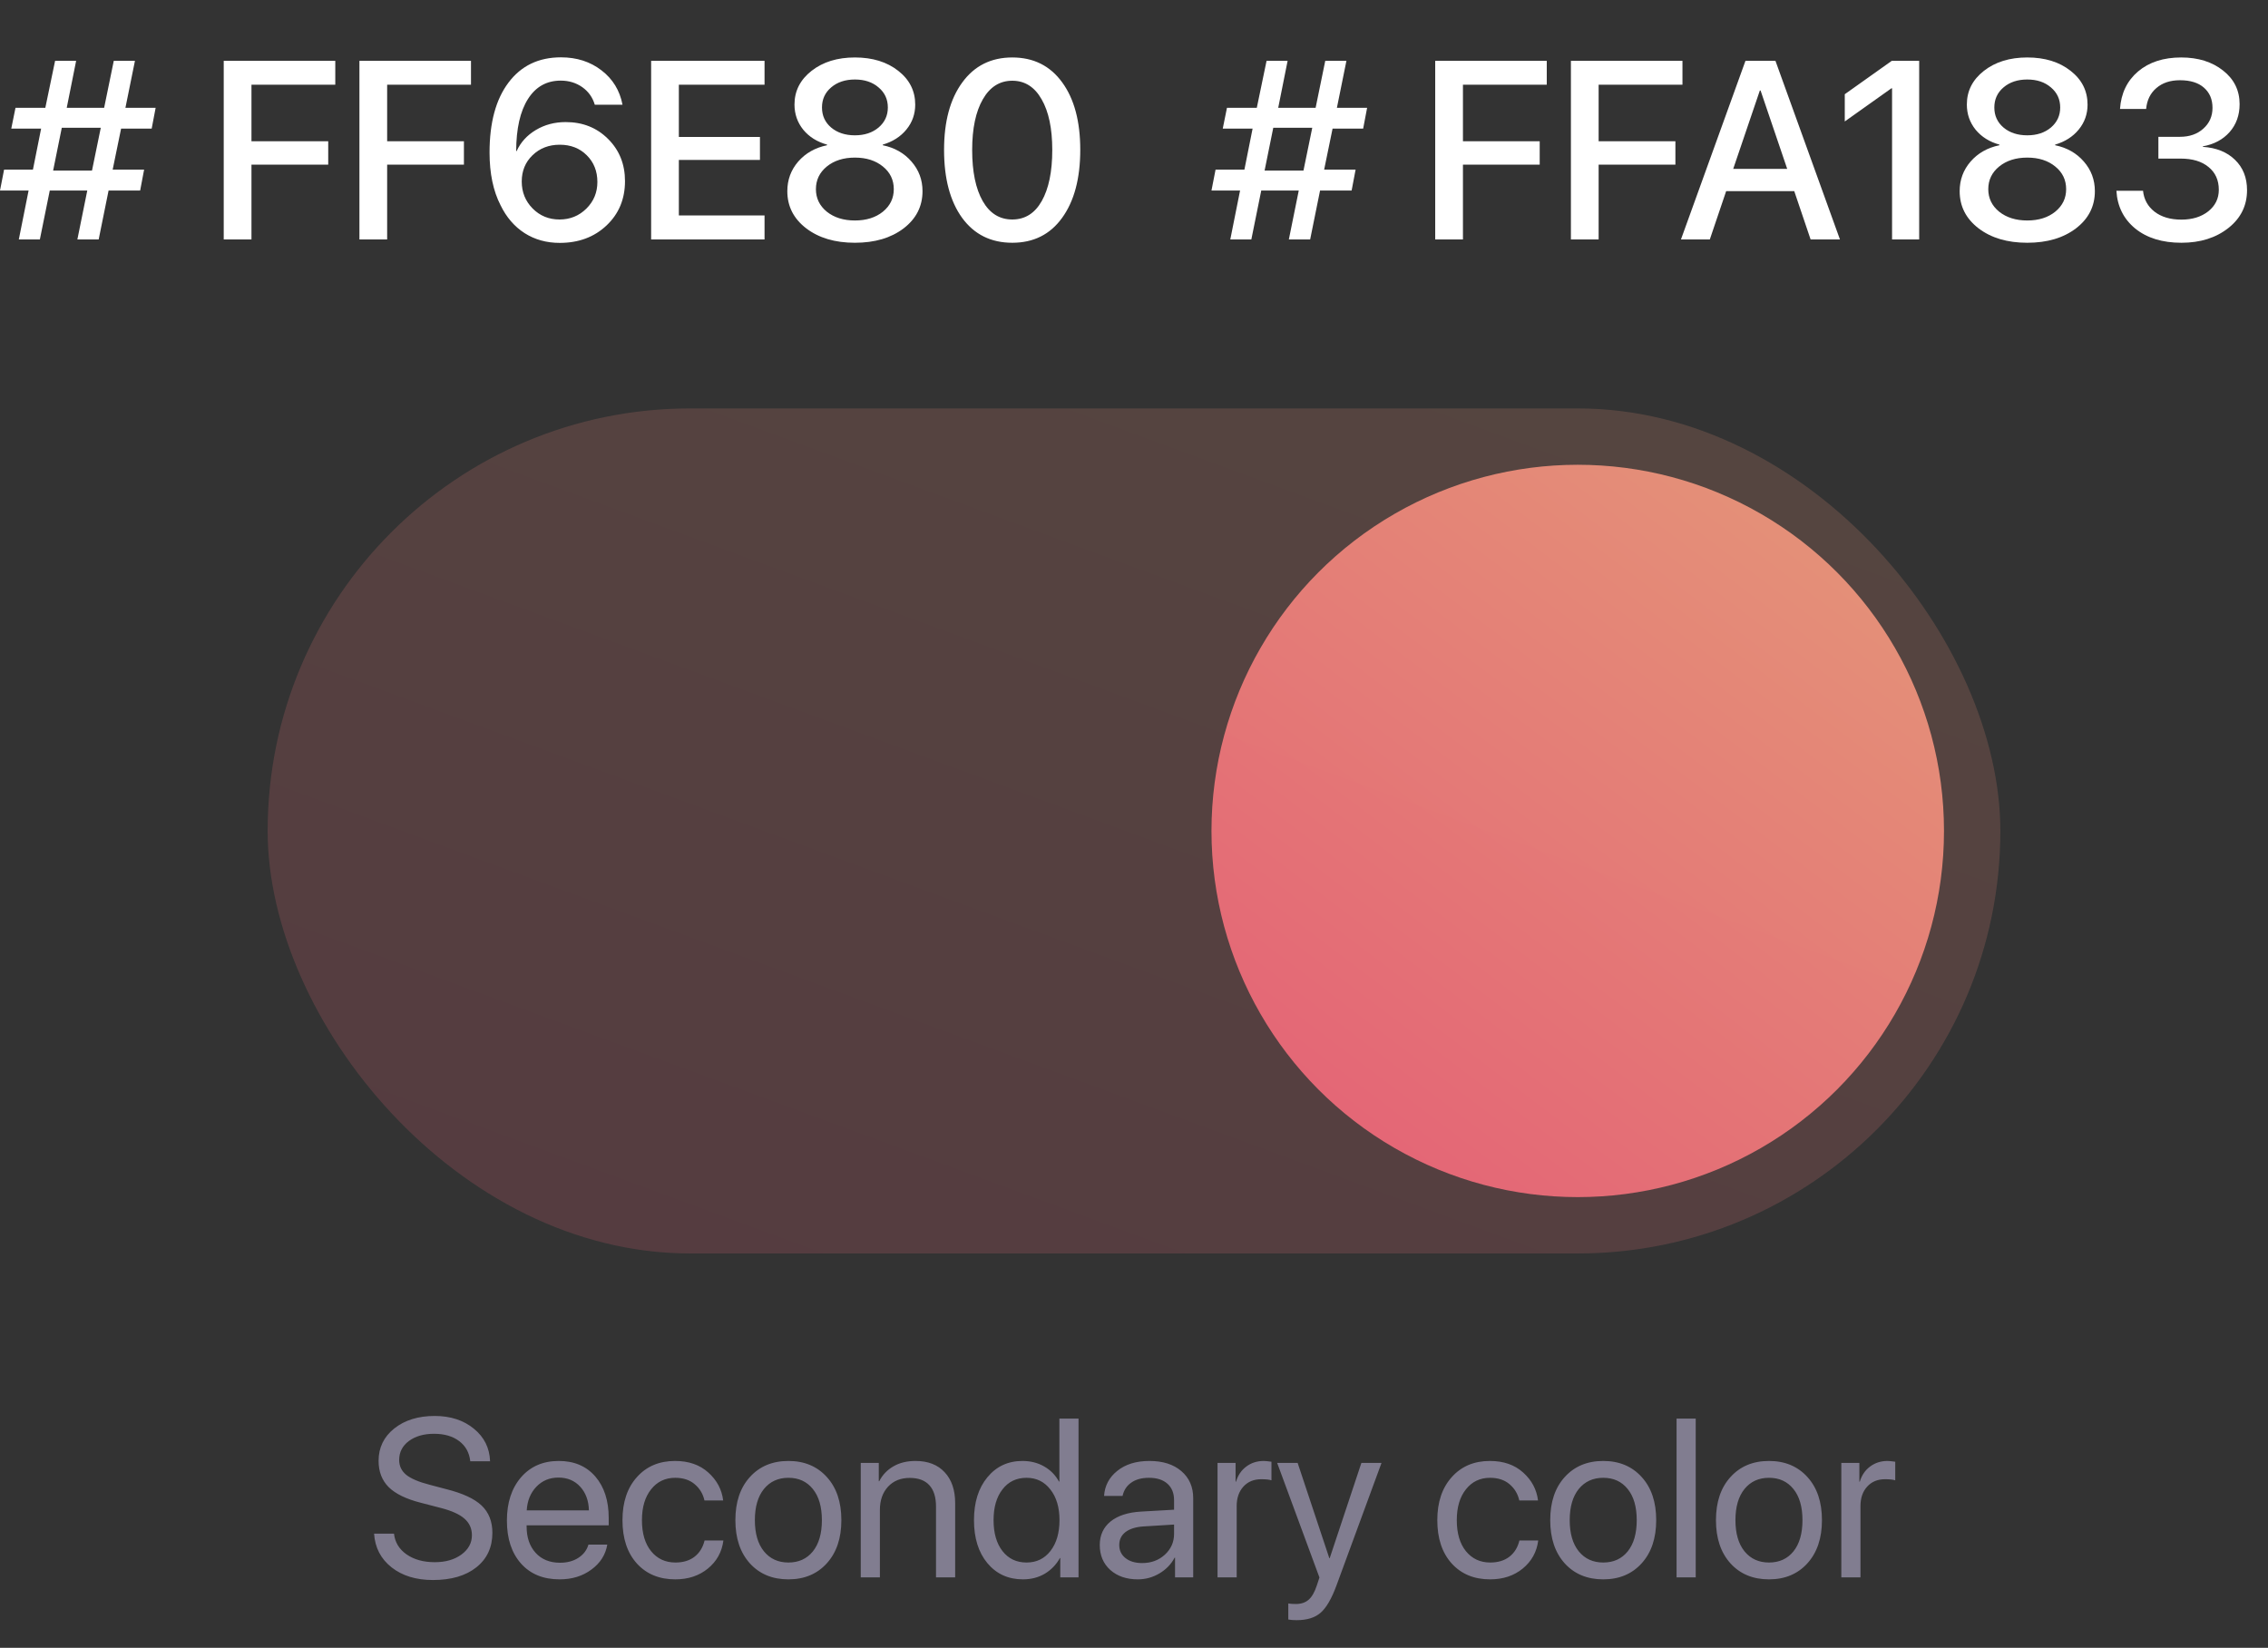 <svg width="161" height="117" viewBox="0 0 161 117" fill="none" xmlns="http://www.w3.org/2000/svg">
<rect x="0" y="0" width="161" height="117" fill="#333333" stroke="none"/>
<rect opacity="0.2" x="19" y="29" width="123" height="60" rx="30" fill="url(#paint0_linear_6464_5350)" fill-opacity="0.84"/>
<circle cx="112" cy="59" r="26" fill="url(#paint1_linear_6464_5350)" fill-opacity="0.84"/>
<path d="M26.555 108.898H27.969C28.037 109.508 28.333 109.997 28.859 110.367C29.391 110.737 30.06 110.922 30.867 110.922C31.628 110.922 32.255 110.742 32.75 110.383C33.25 110.018 33.5 109.56 33.5 109.008C33.5 108.534 33.325 108.143 32.977 107.836C32.633 107.529 32.081 107.276 31.32 107.078L29.875 106.703C28.833 106.438 28.073 106.068 27.594 105.594C27.115 105.115 26.875 104.492 26.875 103.727C26.875 102.789 27.245 102.023 27.984 101.43C28.729 100.836 29.688 100.539 30.859 100.539C31.979 100.539 32.906 100.841 33.641 101.445C34.375 102.044 34.758 102.815 34.789 103.758H33.383C33.32 103.154 33.06 102.677 32.602 102.328C32.143 101.979 31.547 101.805 30.812 101.805C30.083 101.805 29.487 101.977 29.023 102.32C28.565 102.664 28.336 103.112 28.336 103.664C28.336 104.091 28.503 104.443 28.836 104.719C29.174 104.99 29.727 105.224 30.492 105.422L31.672 105.734C32.839 106.026 33.677 106.414 34.188 106.898C34.698 107.383 34.953 108.029 34.953 108.836C34.953 109.867 34.573 110.685 33.812 111.289C33.057 111.888 32.031 112.188 30.734 112.188C29.537 112.188 28.557 111.888 27.797 111.289C27.037 110.69 26.622 109.893 26.555 108.898ZM39.641 104.914C39.01 104.914 38.487 105.133 38.07 105.57C37.659 106.003 37.432 106.56 37.391 107.242H41.805C41.789 106.555 41.583 105.995 41.188 105.562C40.792 105.13 40.276 104.914 39.641 104.914ZM41.773 109.672H43.109C42.99 110.391 42.615 110.982 41.984 111.445C41.359 111.909 40.607 112.141 39.727 112.141C38.565 112.141 37.651 111.766 36.984 111.016C36.318 110.266 35.984 109.25 35.984 107.969C35.984 106.698 36.318 105.674 36.984 104.898C37.656 104.122 38.55 103.734 39.664 103.734C40.758 103.734 41.622 104.102 42.258 104.836C42.893 105.57 43.211 106.555 43.211 107.789V108.305H37.383V108.383C37.383 109.164 37.596 109.789 38.023 110.258C38.45 110.727 39.029 110.961 39.758 110.961C40.268 110.961 40.703 110.844 41.062 110.609C41.422 110.375 41.659 110.062 41.773 109.672ZM51.336 106.539H50.008C49.904 106.07 49.672 105.685 49.312 105.383C48.958 105.081 48.497 104.93 47.93 104.93C47.221 104.93 46.651 105.203 46.219 105.75C45.786 106.292 45.57 107.021 45.57 107.938C45.57 108.87 45.786 109.604 46.219 110.141C46.656 110.677 47.232 110.945 47.945 110.945C48.492 110.945 48.943 110.81 49.297 110.539C49.656 110.263 49.896 109.878 50.016 109.383H51.352C51.247 110.195 50.88 110.859 50.25 111.375C49.625 111.885 48.854 112.141 47.938 112.141C46.802 112.141 45.893 111.766 45.211 111.016C44.529 110.26 44.188 109.234 44.188 107.938C44.188 106.661 44.529 105.643 45.211 104.883C45.893 104.117 46.797 103.734 47.922 103.734C48.891 103.734 49.677 104.008 50.281 104.555C50.891 105.102 51.242 105.763 51.336 106.539ZM55.969 112.141C54.833 112.141 53.922 111.763 53.234 111.008C52.547 110.247 52.203 109.224 52.203 107.938C52.203 106.651 52.547 105.63 53.234 104.875C53.922 104.115 54.833 103.734 55.969 103.734C57.099 103.734 58.008 104.115 58.695 104.875C59.383 105.63 59.727 106.651 59.727 107.938C59.727 109.219 59.383 110.24 58.695 111C58.008 111.76 57.099 112.141 55.969 112.141ZM54.227 110.148C54.659 110.68 55.24 110.945 55.969 110.945C56.698 110.945 57.276 110.682 57.703 110.156C58.13 109.625 58.344 108.885 58.344 107.938C58.344 106.99 58.13 106.253 57.703 105.727C57.276 105.195 56.698 104.93 55.969 104.93C55.24 104.93 54.659 105.195 54.227 105.727C53.8 106.258 53.586 106.995 53.586 107.938C53.586 108.88 53.8 109.617 54.227 110.148ZM61.102 112V103.875H62.383V105.172H62.414C62.648 104.719 62.984 104.367 63.422 104.117C63.859 103.862 64.383 103.734 64.992 103.734C65.878 103.734 66.568 104.003 67.062 104.539C67.557 105.07 67.805 105.799 67.805 106.727V112H66.445V106.969C66.445 106.307 66.289 105.805 65.977 105.461C65.664 105.112 65.198 104.938 64.578 104.938C63.938 104.938 63.425 105.146 63.039 105.562C62.654 105.979 62.461 106.531 62.461 107.219V112H61.102ZM72.617 112.141C71.576 112.141 70.734 111.758 70.094 110.992C69.458 110.227 69.141 109.208 69.141 107.938C69.141 106.672 69.458 105.656 70.094 104.891C70.729 104.12 71.56 103.734 72.586 103.734C73.159 103.734 73.672 103.865 74.125 104.125C74.578 104.385 74.927 104.742 75.172 105.195H75.203V100.727H76.562V112H75.266V110.625H75.242C74.977 111.099 74.617 111.471 74.164 111.742C73.711 112.008 73.195 112.141 72.617 112.141ZM72.875 104.93C72.156 104.93 71.586 105.203 71.164 105.75C70.742 106.292 70.531 107.021 70.531 107.938C70.531 108.859 70.742 109.591 71.164 110.133C71.586 110.674 72.156 110.945 72.875 110.945C73.578 110.945 74.143 110.672 74.57 110.125C74.997 109.573 75.211 108.844 75.211 107.938C75.211 107.031 74.995 106.305 74.562 105.758C74.135 105.206 73.573 104.93 72.875 104.93ZM81.078 110.984C81.719 110.984 82.255 110.786 82.688 110.391C83.125 109.99 83.344 109.497 83.344 108.914V108.25L81.172 108.383C80.625 108.419 80.201 108.552 79.898 108.781C79.602 109.01 79.453 109.318 79.453 109.703C79.453 110.089 79.602 110.398 79.898 110.633C80.195 110.867 80.588 110.984 81.078 110.984ZM80.773 112.141C79.966 112.141 79.312 111.917 78.812 111.469C78.318 111.021 78.07 110.432 78.07 109.703C78.07 109.005 78.326 108.448 78.836 108.031C79.352 107.615 80.078 107.38 81.016 107.328L83.344 107.195V106.516C83.344 106.021 83.188 105.633 82.875 105.352C82.562 105.07 82.125 104.93 81.562 104.93C81.047 104.93 80.628 105.044 80.305 105.273C79.982 105.497 79.776 105.812 79.688 106.219H78.375C78.422 105.495 78.734 104.901 79.312 104.438C79.896 103.969 80.656 103.734 81.594 103.734C82.547 103.734 83.302 103.974 83.859 104.453C84.422 104.932 84.703 105.576 84.703 106.383V112H83.414V110.602H83.383C83.138 111.065 82.779 111.438 82.305 111.719C81.831 112 81.32 112.141 80.773 112.141ZM86.43 112V103.875H87.711V105.203H87.742C87.878 104.75 88.12 104.393 88.469 104.133C88.823 103.867 89.237 103.734 89.711 103.734C89.82 103.734 90.003 103.753 90.258 103.789V105.109C90.112 105.057 89.87 105.031 89.531 105.031C89.005 105.031 88.583 105.206 88.266 105.555C87.948 105.904 87.789 106.365 87.789 106.938V112H86.43ZM92.039 115.039C91.799 115.039 91.604 115.023 91.453 114.992V113.852C91.578 113.878 91.755 113.891 91.984 113.891C92.365 113.891 92.669 113.789 92.898 113.586C93.128 113.388 93.32 113.052 93.477 112.578L93.664 112.008L90.664 103.875H92.117L94.367 110.641H94.391L96.641 103.875H98.07L94.875 112.57C94.526 113.518 94.148 114.167 93.742 114.516C93.341 114.865 92.773 115.039 92.039 115.039ZM109.18 106.539H107.852C107.747 106.07 107.516 105.685 107.156 105.383C106.802 105.081 106.341 104.93 105.773 104.93C105.065 104.93 104.495 105.203 104.062 105.75C103.63 106.292 103.414 107.021 103.414 107.938C103.414 108.87 103.63 109.604 104.062 110.141C104.5 110.677 105.076 110.945 105.789 110.945C106.336 110.945 106.786 110.81 107.141 110.539C107.5 110.263 107.74 109.878 107.859 109.383H109.195C109.091 110.195 108.724 110.859 108.094 111.375C107.469 111.885 106.698 112.141 105.781 112.141C104.646 112.141 103.737 111.766 103.055 111.016C102.372 110.26 102.031 109.234 102.031 107.938C102.031 106.661 102.372 105.643 103.055 104.883C103.737 104.117 104.641 103.734 105.766 103.734C106.734 103.734 107.521 104.008 108.125 104.555C108.734 105.102 109.086 105.763 109.18 106.539ZM113.812 112.141C112.677 112.141 111.766 111.763 111.078 111.008C110.391 110.247 110.047 109.224 110.047 107.938C110.047 106.651 110.391 105.63 111.078 104.875C111.766 104.115 112.677 103.734 113.812 103.734C114.943 103.734 115.852 104.115 116.539 104.875C117.227 105.63 117.57 106.651 117.57 107.938C117.57 109.219 117.227 110.24 116.539 111C115.852 111.76 114.943 112.141 113.812 112.141ZM112.07 110.148C112.503 110.68 113.083 110.945 113.812 110.945C114.542 110.945 115.12 110.682 115.547 110.156C115.974 109.625 116.188 108.885 116.188 107.938C116.188 106.99 115.974 106.253 115.547 105.727C115.12 105.195 114.542 104.93 113.812 104.93C113.083 104.93 112.503 105.195 112.07 105.727C111.643 106.258 111.43 106.995 111.43 107.938C111.43 108.88 111.643 109.617 112.07 110.148ZM119.016 112V100.727H120.375V112H119.016ZM125.578 112.141C124.443 112.141 123.531 111.763 122.844 111.008C122.156 110.247 121.812 109.224 121.812 107.938C121.812 106.651 122.156 105.63 122.844 104.875C123.531 104.115 124.443 103.734 125.578 103.734C126.708 103.734 127.617 104.115 128.305 104.875C128.992 105.63 129.336 106.651 129.336 107.938C129.336 109.219 128.992 110.24 128.305 111C127.617 111.76 126.708 112.141 125.578 112.141ZM123.836 110.148C124.268 110.68 124.849 110.945 125.578 110.945C126.307 110.945 126.885 110.682 127.312 110.156C127.74 109.625 127.953 108.885 127.953 107.938C127.953 106.99 127.74 106.253 127.312 105.727C126.885 105.195 126.307 104.93 125.578 104.93C124.849 104.93 124.268 105.195 123.836 105.727C123.409 106.258 123.195 106.995 123.195 107.938C123.195 108.88 123.409 109.617 123.836 110.148ZM130.711 112V103.875H131.992V105.203H132.023C132.159 104.75 132.401 104.393 132.75 104.133C133.104 103.867 133.518 103.734 133.992 103.734C134.102 103.734 134.284 103.753 134.539 103.789V105.109C134.393 105.057 134.151 105.031 133.812 105.031C133.286 105.031 132.865 105.206 132.547 105.555C132.229 105.904 132.07 106.365 132.07 106.938V112H130.711Z" fill="#817D90"/>
<path d="M5.493 17L6.196 13.528H3.533L2.83 17H1.336L2.03 13.528H0L0.29 12.043H2.338L2.918 9.134H0.8L1.099 7.657H3.217L3.911 4.317H5.405L4.737 7.657H7.392L8.077 4.317H9.58L8.903 7.657H11.048L10.767 9.134H8.596L7.998 12.043H10.23L9.949 13.528H7.708L7.005 17H5.493ZM3.771 12.113H6.53L7.154 9.072H4.386L3.771 12.113ZM17.851 17H15.882V4.317H23.801V6.014H17.851V10.03H23.3V11.691H17.851V17ZM27.483 17H25.515V4.317H33.434V6.014H27.483V10.03H32.933V11.691H27.483V17ZM39.735 17.246C38.798 17.246 37.966 17.015 37.239 16.552C36.519 16.089 35.95 15.43 35.534 14.574C35.013 13.56 34.752 12.312 34.752 10.83C34.752 8.709 35.2 7.054 36.097 5.864C36.993 4.669 38.235 4.071 39.823 4.071C40.942 4.071 41.9 4.379 42.697 4.994C43.5 5.609 43.998 6.424 44.191 7.438H42.223C42.07 6.916 41.774 6.5 41.335 6.189C40.895 5.879 40.386 5.724 39.806 5.724C38.804 5.724 38.027 6.16 37.477 7.033C36.926 7.9 36.648 9.131 36.642 10.725H36.677C36.958 10.104 37.412 9.605 38.039 9.23C38.666 8.855 39.372 8.668 40.157 8.668C41.364 8.668 42.366 9.066 43.163 9.863C43.966 10.66 44.367 11.659 44.367 12.86C44.367 14.132 43.931 15.181 43.058 16.007C42.185 16.833 41.077 17.246 39.735 17.246ZM39.718 15.585C40.468 15.585 41.103 15.327 41.625 14.812C42.147 14.296 42.407 13.666 42.407 12.922C42.407 12.154 42.155 11.521 41.651 11.023C41.153 10.525 40.515 10.276 39.735 10.276C38.962 10.276 38.317 10.525 37.802 11.023C37.292 11.516 37.037 12.137 37.037 12.887C37.037 13.643 37.295 14.281 37.81 14.803C38.326 15.324 38.962 15.585 39.718 15.585ZM54.273 15.295V17H46.222V4.317H54.273V6.014H48.19V9.723H53.947V11.357H48.19V15.295H54.273ZM60.688 17.237C59.276 17.237 58.122 16.895 57.226 16.209C56.335 15.523 55.89 14.645 55.89 13.572C55.89 12.77 56.148 12.069 56.663 11.472C57.185 10.874 57.867 10.487 58.711 10.312V10.268C58.008 10.074 57.445 9.723 57.023 9.213C56.607 8.697 56.399 8.1 56.399 7.42C56.399 6.459 56.804 5.662 57.612 5.029C58.421 4.396 59.446 4.08 60.688 4.08C61.937 4.08 62.962 4.396 63.765 5.029C64.567 5.656 64.969 6.456 64.969 7.429C64.969 8.097 64.761 8.686 64.345 9.195C63.929 9.705 63.369 10.062 62.666 10.268V10.312C63.51 10.487 64.189 10.874 64.705 11.472C65.227 12.069 65.487 12.77 65.487 13.572C65.487 14.65 65.039 15.532 64.143 16.218C63.246 16.898 62.095 17.237 60.688 17.237ZM58.693 15.031C59.215 15.447 59.88 15.655 60.688 15.655C61.497 15.655 62.159 15.447 62.675 15.031C63.19 14.609 63.448 14.076 63.448 13.432C63.448 12.775 63.19 12.239 62.675 11.823C62.159 11.401 61.497 11.19 60.688 11.19C59.88 11.19 59.215 11.401 58.693 11.823C58.178 12.245 57.92 12.781 57.92 13.432C57.92 14.076 58.178 14.609 58.693 15.031ZM60.688 9.608C61.368 9.608 61.928 9.424 62.367 9.055C62.807 8.68 63.026 8.205 63.026 7.631C63.026 7.051 62.807 6.576 62.367 6.207C61.934 5.832 61.374 5.645 60.688 5.645C60.003 5.645 59.44 5.832 59.001 6.207C58.567 6.576 58.351 7.051 58.351 7.631C58.351 8.211 58.567 8.686 59.001 9.055C59.44 9.424 60.003 9.608 60.688 9.608ZM75.401 15.462C74.552 16.645 73.371 17.237 71.859 17.237C70.348 17.237 69.161 16.648 68.3 15.471C67.444 14.287 67.017 12.679 67.017 10.646C67.017 8.63 67.447 7.033 68.309 5.855C69.17 4.672 70.353 4.08 71.859 4.08C73.365 4.08 74.546 4.669 75.401 5.847C76.257 7.019 76.685 8.615 76.685 10.637C76.685 12.67 76.257 14.278 75.401 15.462ZM69.759 14.275C70.257 15.148 70.957 15.585 71.859 15.585C72.762 15.585 73.459 15.148 73.951 14.275C74.449 13.396 74.698 12.187 74.698 10.646C74.698 9.122 74.446 7.924 73.942 7.051C73.444 6.172 72.75 5.732 71.859 5.732C70.969 5.732 70.272 6.172 69.768 7.051C69.264 7.93 69.012 9.128 69.012 10.646C69.012 12.187 69.261 13.396 69.759 14.275Z" fill="white"/>
<path d="M91.493 17L92.196 13.528H89.533L88.83 17H87.336L88.03 13.528H86L86.29 12.043H88.338L88.918 9.134H86.8L87.099 7.657H89.217L89.911 4.317H91.405L90.737 7.657H93.392L94.077 4.317H95.58L94.903 7.657H97.048L96.767 9.134H94.596L93.998 12.043H96.231L95.949 13.528H93.708L93.005 17H91.493ZM89.77 12.113H92.53L93.154 9.072H90.386L89.77 12.113ZM103.851 17H101.882V4.317H109.801V6.014H103.851V10.03H109.3V11.691H103.851V17ZM113.483 17H111.515V4.317H119.434V6.014H113.483V10.03H118.933V11.691H113.483V17ZM128.53 17L127.37 13.572H122.536L121.376 17H119.328L123.907 4.317H126.034L130.613 17H128.53ZM124.927 6.427L123.037 11.99H126.869L124.979 6.427H124.927ZM134.313 17V6.269H134.27L130.956 8.624V6.69L134.296 4.317H136.238V17H134.313ZM143.911 17.237C142.499 17.237 141.345 16.895 140.448 16.209C139.558 15.523 139.112 14.645 139.112 13.572C139.112 12.77 139.37 12.069 139.886 11.472C140.407 10.874 141.09 10.487 141.934 10.312V10.268C141.23 10.074 140.668 9.723 140.246 9.213C139.83 8.697 139.622 8.1 139.622 7.42C139.622 6.459 140.026 5.662 140.835 5.029C141.644 4.396 142.669 4.08 143.911 4.08C145.159 4.08 146.185 4.396 146.987 5.029C147.79 5.656 148.191 6.456 148.191 7.429C148.191 8.097 147.983 8.686 147.567 9.195C147.151 9.705 146.592 10.062 145.889 10.268V10.312C146.732 10.487 147.412 10.874 147.928 11.472C148.449 12.069 148.71 12.77 148.71 13.572C148.71 14.65 148.262 15.532 147.365 16.218C146.469 16.898 145.317 17.237 143.911 17.237ZM141.916 15.031C142.438 15.447 143.103 15.655 143.911 15.655C144.72 15.655 145.382 15.447 145.897 15.031C146.413 14.609 146.671 14.076 146.671 13.432C146.671 12.775 146.413 12.239 145.897 11.823C145.382 11.401 144.72 11.19 143.911 11.19C143.103 11.19 142.438 11.401 141.916 11.823C141.4 12.245 141.143 12.781 141.143 13.432C141.143 14.076 141.4 14.609 141.916 15.031ZM143.911 9.608C144.591 9.608 145.15 9.424 145.59 9.055C146.029 8.68 146.249 8.205 146.249 7.631C146.249 7.051 146.029 6.576 145.59 6.207C145.156 5.832 144.597 5.645 143.911 5.645C143.226 5.645 142.663 5.832 142.224 6.207C141.79 6.576 141.573 7.051 141.573 7.631C141.573 8.211 141.79 8.686 142.224 9.055C142.663 9.424 143.226 9.608 143.911 9.608ZM153.219 11.261V9.714H154.748C155.428 9.714 155.981 9.521 156.409 9.134C156.843 8.747 157.06 8.255 157.06 7.657C157.06 7.054 156.857 6.576 156.453 6.225C156.055 5.873 155.486 5.697 154.748 5.697C154.062 5.697 153.506 5.882 153.078 6.251C152.65 6.614 152.407 7.109 152.349 7.736H150.494C150.57 6.623 150.998 5.735 151.777 5.073C152.562 4.411 153.582 4.08 154.836 4.08C156.043 4.08 157.036 4.391 157.815 5.012C158.595 5.627 158.984 6.421 158.984 7.394C158.984 8.179 158.747 8.841 158.272 9.38C157.798 9.913 157.165 10.25 156.374 10.391V10.426C157.335 10.49 158.097 10.798 158.659 11.349C159.228 11.899 159.512 12.617 159.512 13.502C159.512 14.598 159.069 15.494 158.185 16.191C157.3 16.889 156.189 17.237 154.854 17.237C153.5 17.237 152.407 16.9 151.575 16.227C150.749 15.547 150.304 14.653 150.239 13.546H152.129C152.193 14.161 152.466 14.656 152.946 15.031C153.433 15.406 154.068 15.594 154.854 15.594C155.627 15.594 156.263 15.398 156.761 15.005C157.259 14.606 157.508 14.097 157.508 13.476C157.508 12.79 157.265 12.251 156.778 11.858C156.298 11.46 155.639 11.261 154.801 11.261H153.219Z" fill="white"/>
<defs>
<linearGradient id="paint0_linear_6464_5350" x1="44.744" y1="84.116" x2="71.122" y2="12.66" gradientUnits="userSpaceOnUse">
<stop stop-color="#FF6E80"/>
<stop offset="1" stop-color="#FFA183"/>
</linearGradient>
<linearGradient id="paint1_linear_6464_5350" x1="96.884" y1="80.767" x2="130.744" y2="36.023" gradientUnits="userSpaceOnUse">
<stop stop-color="#FF6E80"/>
<stop offset="1" stop-color="#FFA183"/>
</linearGradient>
</defs>
</svg>
